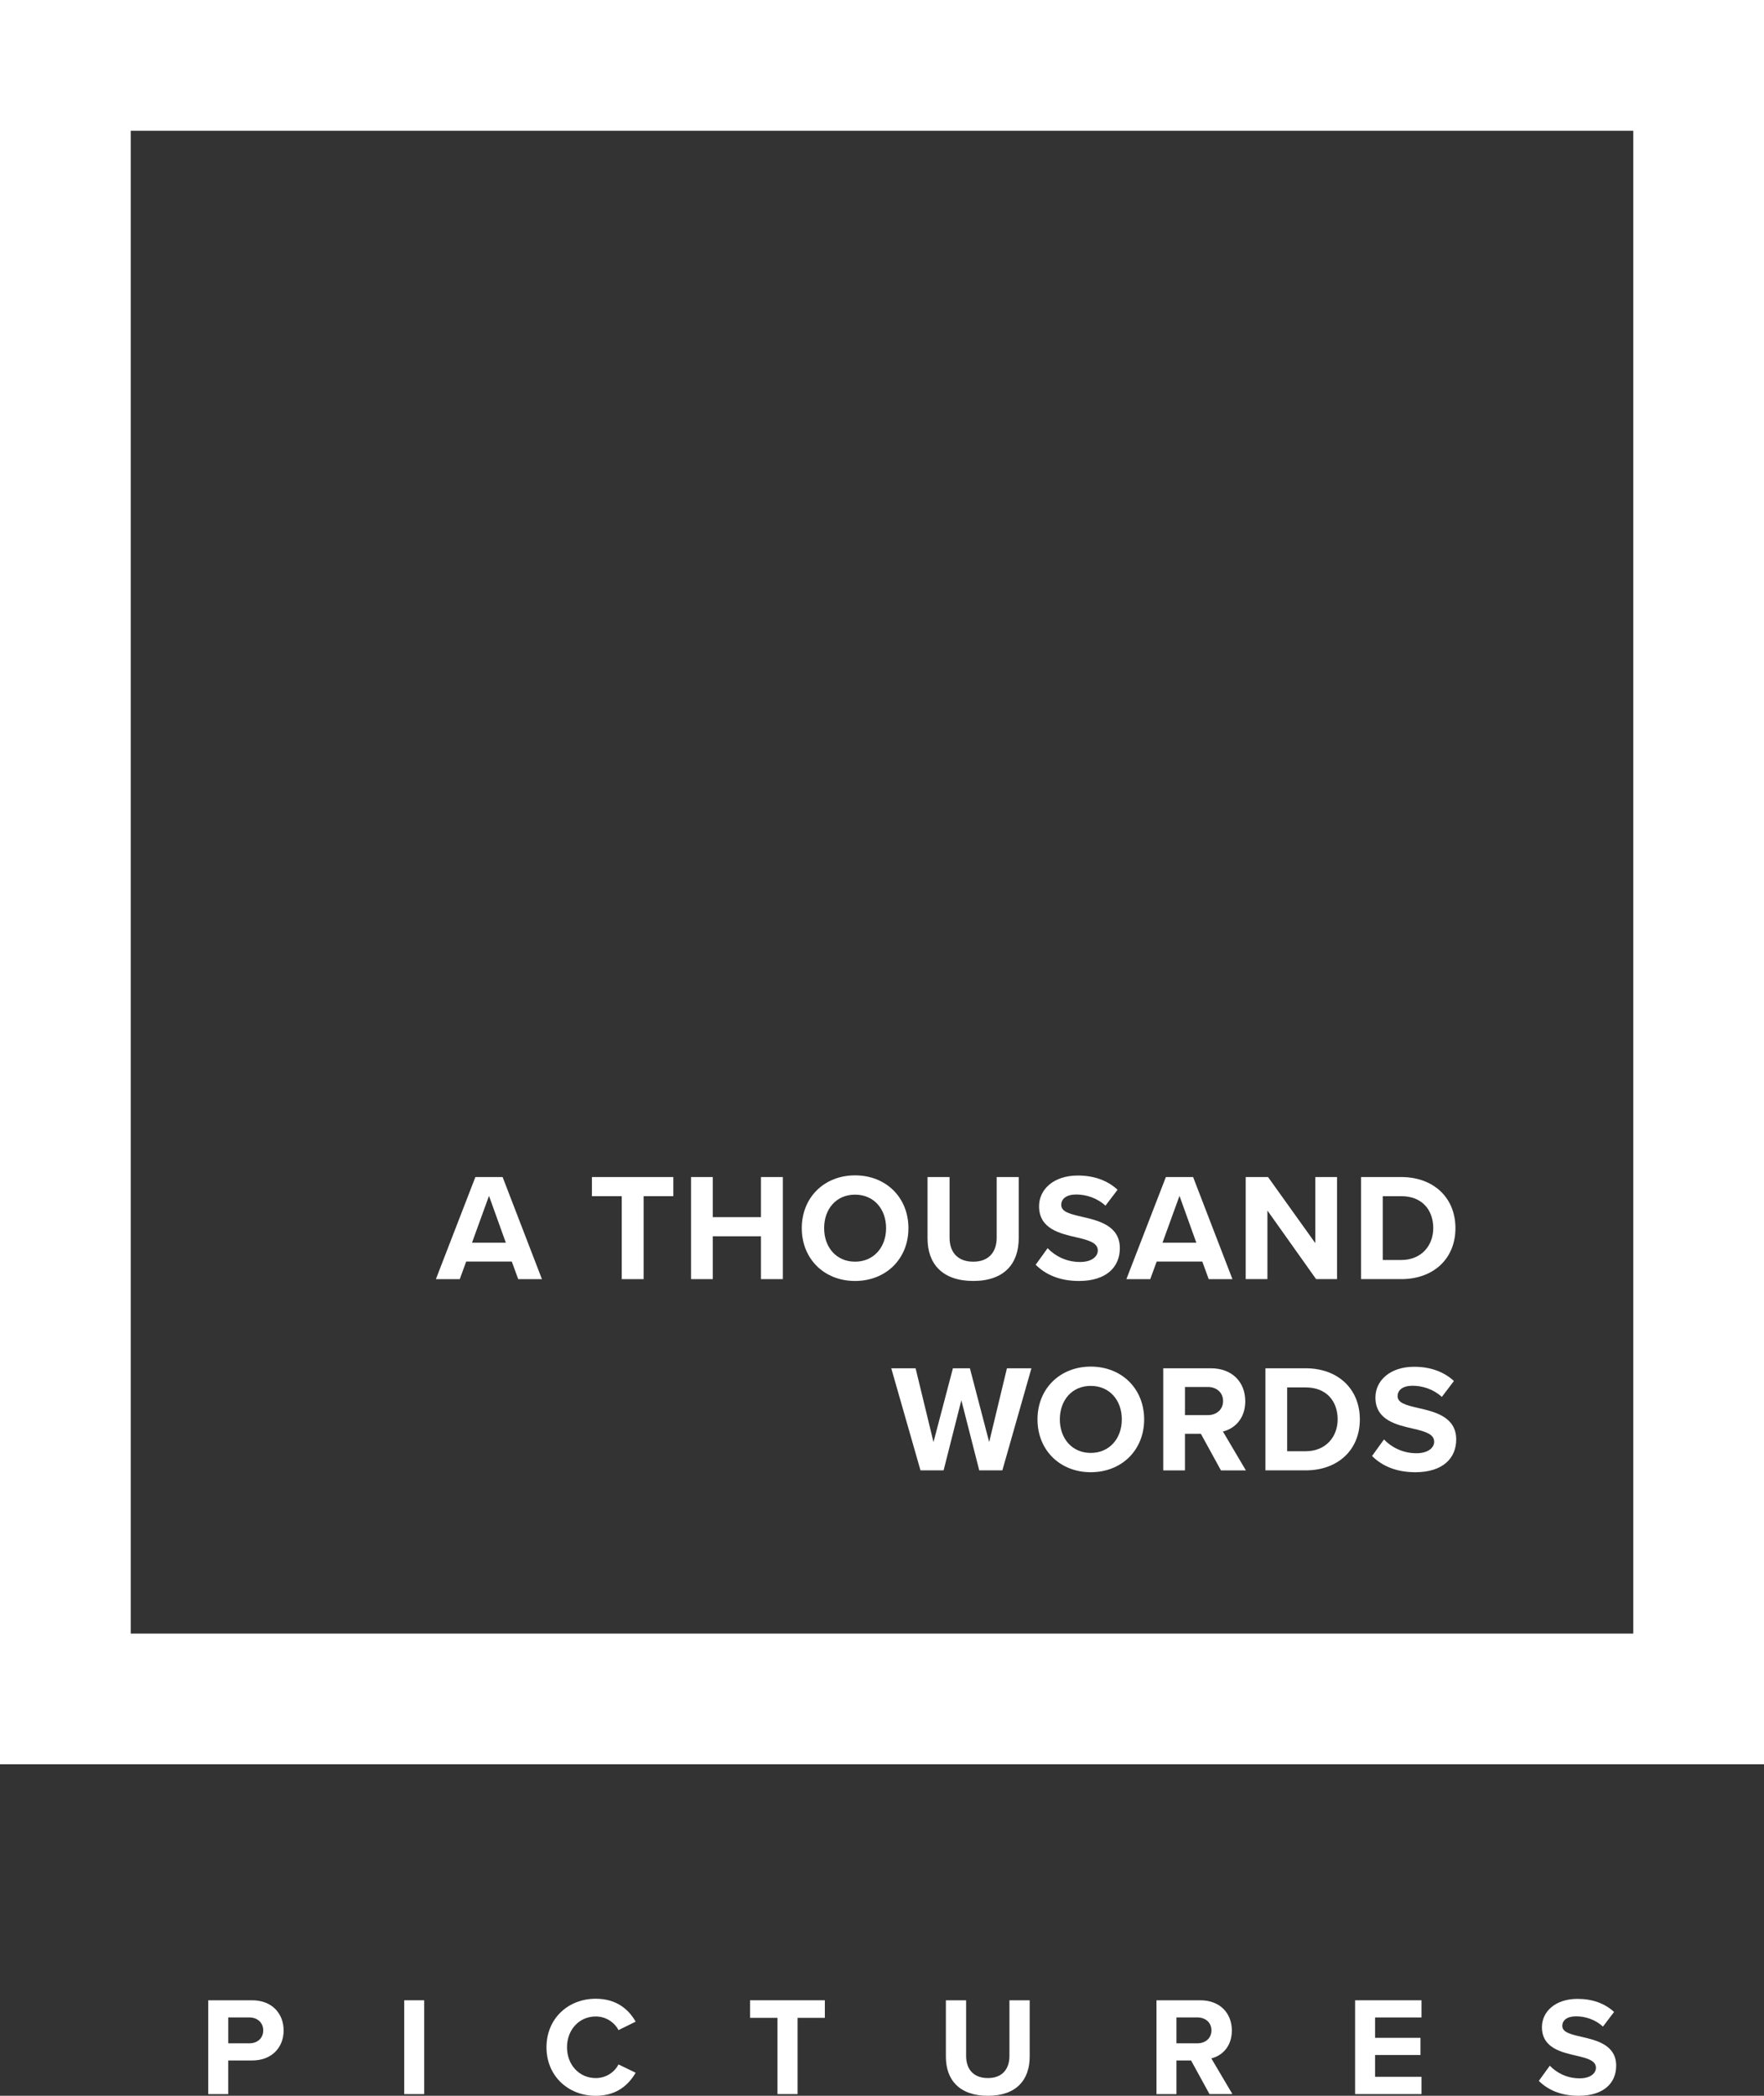 <?xml version="1.0" encoding="iso-8859-1"?>
<!-- Generator: Adobe Illustrator 22.1.0, SVG Export Plug-In . SVG Version: 6.00 Build 0)  -->
<svg version="1.1" id="Layer_1" xmlns="http://www.w3.org/2000/svg" xmlns:xlink="http://www.w3.org/1999/xlink" x="0px" y="0px"
	 viewBox="0 0 135.439 160.885" style="enable-background:new 0 0 135.439 160.885;" xml:space="preserve">
<rect x="0" y="0" width="135.439" height="160.885" fill="#333333" stroke="none"/>
<g id="logo_x60_136x161">
	<g>
		<path style="fill:#FFFFFF;" d="M39.295,96.843h-3.501L35.3,98.194h-1.832l3.031-7.836h2.091l3.019,7.836h-1.821L39.295,96.843z
			 M36.24,95.397h2.597l-1.292-3.595L36.24,95.397z"/>
		<path style="fill:#FFFFFF;" d="M47.738,91.826h-2.291v-1.469h6.25v1.469h-2.279v6.368h-1.68V91.826z"/>
		<path style="fill:#FFFFFF;" d="M58.427,94.904h-3.701v3.289h-1.668v-7.836h1.668v3.078h3.701v-3.078h1.68v7.836h-1.68V94.904z"/>
		<path style="fill:#FFFFFF;" d="M65.649,90.228c2.373,0,4.1,1.692,4.1,4.053c0,2.362-1.728,4.054-4.1,4.054
			c-2.362,0-4.089-1.692-4.089-4.054C61.56,91.92,63.287,90.228,65.649,90.228z M65.649,91.708c-1.445,0-2.373,1.104-2.373,2.573
			c0,1.457,0.928,2.573,2.373,2.573c1.445,0,2.385-1.116,2.385-2.573C68.034,92.812,67.094,91.708,65.649,91.708z"/>
		<path style="fill:#FFFFFF;" d="M71.215,90.357h1.692v4.653c0,1.093,0.599,1.845,1.821,1.845c1.198,0,1.797-0.752,1.797-1.845
			v-4.653h1.692v4.699c0,1.951-1.116,3.278-3.489,3.278c-2.397,0-3.513-1.339-3.513-3.266V90.357z"/>
		<path style="fill:#FFFFFF;" d="M80.435,95.82c0.552,0.576,1.41,1.058,2.491,1.058c0.916,0,1.363-0.435,1.363-0.881
			c0-0.587-0.682-0.787-1.586-0.998c-1.281-0.294-2.925-0.646-2.925-2.397c0-1.304,1.128-2.361,2.972-2.361
			c1.246,0,2.28,0.376,3.055,1.092l-0.928,1.222c-0.635-0.587-1.48-0.858-2.244-0.858c-0.752,0-1.151,0.329-1.151,0.799
			c0,0.529,0.658,0.693,1.562,0.905c1.292,0.293,2.937,0.681,2.937,2.42c0,1.434-1.022,2.515-3.137,2.515
			c-1.504,0-2.585-0.505-3.325-1.246L80.435,95.82z"/>
		<path style="fill:#FFFFFF;" d="M92.311,96.843h-3.501l-0.494,1.351h-1.832l3.031-7.836h2.091l3.019,7.836h-1.821L92.311,96.843z
			 M89.256,95.397h2.597l-1.292-3.595L89.256,95.397z"/>
		<path style="fill:#FFFFFF;" d="M97.312,92.93v5.263h-1.668v-7.836h1.715l3.631,5.075v-5.075h1.668v7.836h-1.609L97.312,92.93z"/>
		<path style="fill:#FFFFFF;" d="M104.499,90.357h3.09c2.455,0,4.159,1.563,4.159,3.924c0,2.362-1.704,3.912-4.159,3.912h-3.09
			V90.357z M107.589,96.725c1.551,0,2.455-1.116,2.455-2.444c0-1.386-0.846-2.455-2.455-2.455h-1.422v4.899H107.589z"/>
		<path style="fill:#FFFFFF;" d="M73.812,107.493l-1.363,5.381h-1.774l-2.244-7.836h1.868l1.374,5.663l1.492-5.663h1.304l1.48,5.663
			l1.363-5.663h1.88l-2.232,7.836h-1.774L73.812,107.493z"/>
		<path style="fill:#FFFFFF;" d="M83.747,104.909c2.373,0,4.1,1.692,4.1,4.053c0,2.362-1.728,4.054-4.1,4.054
			c-2.362,0-4.089-1.692-4.089-4.054C79.659,106.601,81.386,104.909,83.747,104.909z M83.747,106.389
			c-1.445,0-2.373,1.104-2.373,2.573c0,1.457,0.928,2.573,2.373,2.573c1.445,0,2.385-1.116,2.385-2.573
			C86.133,107.493,85.193,106.389,83.747,106.389z"/>
		<path style="fill:#FFFFFF;" d="M92.203,110.067h-1.222v2.808h-1.668v-7.836h3.666c1.633,0,2.632,1.069,2.632,2.526
			c0,1.386-0.87,2.126-1.716,2.326l1.763,2.984h-1.915L92.203,110.067z M92.732,106.472h-1.75v2.161h1.75
			c0.67,0,1.175-0.423,1.175-1.08C93.907,106.894,93.402,106.472,92.732,106.472z"/>
		<path style="fill:#FFFFFF;" d="M97.159,105.038h3.09c2.455,0,4.159,1.563,4.159,3.924c0,2.362-1.704,3.912-4.159,3.912h-3.09
			V105.038z M100.249,111.406c1.551,0,2.455-1.116,2.455-2.444c0-1.386-0.846-2.455-2.455-2.455h-1.422v4.899H100.249z"/>
		<path style="fill:#FFFFFF;" d="M106.261,110.501c0.552,0.576,1.41,1.058,2.491,1.058c0.916,0,1.363-0.435,1.363-0.881
			c0-0.587-0.682-0.787-1.586-0.998c-1.281-0.294-2.925-0.646-2.925-2.397c0-1.304,1.128-2.361,2.972-2.361
			c1.246,0,2.28,0.376,3.055,1.092l-0.928,1.222c-0.635-0.587-1.48-0.858-2.244-0.858c-0.752,0-1.151,0.329-1.151,0.799
			c0,0.529,0.658,0.693,1.562,0.905c1.292,0.293,2.937,0.681,2.937,2.42c0,1.434-1.022,2.515-3.137,2.515
			c-1.504,0-2.585-0.505-3.325-1.246L106.261,110.501z"/>
	</g>
	<path style="fill:#FFFFFF;" d="M0,0v135.439h135.439V0H0z M125.402,125.402H10.037V10.037h115.366V125.402z"/>
	<g>
		<path style="fill:#FFFFFF;" d="M15.989,153.554h3.369c1.566,0,2.419,1.058,2.419,2.321c0,1.253-0.864,2.3-2.419,2.3h-1.836v2.581
			h-1.533V153.554z M19.153,154.871h-1.63v1.986h1.63c0.605,0,1.058-0.389,1.058-0.993
			C20.211,155.271,19.757,154.871,19.153,154.871z"/>
		<path style="fill:#FFFFFF;" d="M31.036,153.554h1.533v7.202h-1.533V153.554z"/>
		<path style="fill:#FFFFFF;" d="M41.959,157.16c0-2.213,1.673-3.725,3.779-3.725c1.641,0,2.559,0.864,3.066,1.76l-1.317,0.648
			c-0.302-0.583-0.95-1.047-1.749-1.047c-1.252,0-2.203,1.004-2.203,2.364c0,1.36,0.95,2.365,2.203,2.365
			c0.799,0,1.447-0.453,1.749-1.047l1.317,0.637c-0.518,0.897-1.425,1.771-3.066,1.771C43.632,160.885,41.959,159.373,41.959,157.16
			z"/>
		<path style="fill:#FFFFFF;" d="M59.693,154.903h-2.106v-1.35h5.744v1.35h-2.094v5.852h-1.544V154.903z"/>
		<path style="fill:#FFFFFF;" d="M72.624,153.554h1.555v4.275c0,1.004,0.55,1.695,1.673,1.695c1.102,0,1.652-0.691,1.652-1.695
			v-4.275h1.555v4.319c0,1.793-1.025,3.012-3.207,3.012c-2.202,0-3.228-1.231-3.228-3.001V153.554z"/>
		<path style="fill:#FFFFFF;" d="M91.449,158.175h-1.123v2.581h-1.533v-7.202h3.368c1.5,0,2.419,0.983,2.419,2.321
			c0,1.274-0.799,1.954-1.576,2.138l1.62,2.742h-1.76L91.449,158.175z M91.934,154.871h-1.608v1.986h1.608
			c0.616,0,1.08-0.389,1.08-0.993C93.014,155.259,92.55,154.871,91.934,154.871z"/>
		<path style="fill:#FFFFFF;" d="M104.044,153.554h5.096v1.318h-3.563v1.565h3.488v1.317h-3.488v1.674h3.563v1.328h-5.096V153.554z"
			/>
		<path style="fill:#FFFFFF;" d="M118.993,158.575c0.507,0.529,1.295,0.971,2.289,0.971c0.843,0,1.253-0.399,1.253-0.81
			c0-0.54-0.627-0.723-1.458-0.918c-1.177-0.27-2.688-0.594-2.688-2.202c0-1.199,1.037-2.17,2.731-2.17
			c1.144,0,2.095,0.346,2.807,1.004l-0.853,1.123c-0.583-0.54-1.36-0.788-2.062-0.788c-0.691,0-1.058,0.302-1.058,0.734
			c0,0.485,0.605,0.637,1.436,0.831c1.188,0.27,2.699,0.627,2.699,2.225c0,1.317-0.939,2.31-2.882,2.31
			c-1.382,0-2.375-0.464-3.056-1.144L118.993,158.575z"/>
	</g>
</g>
</svg>
